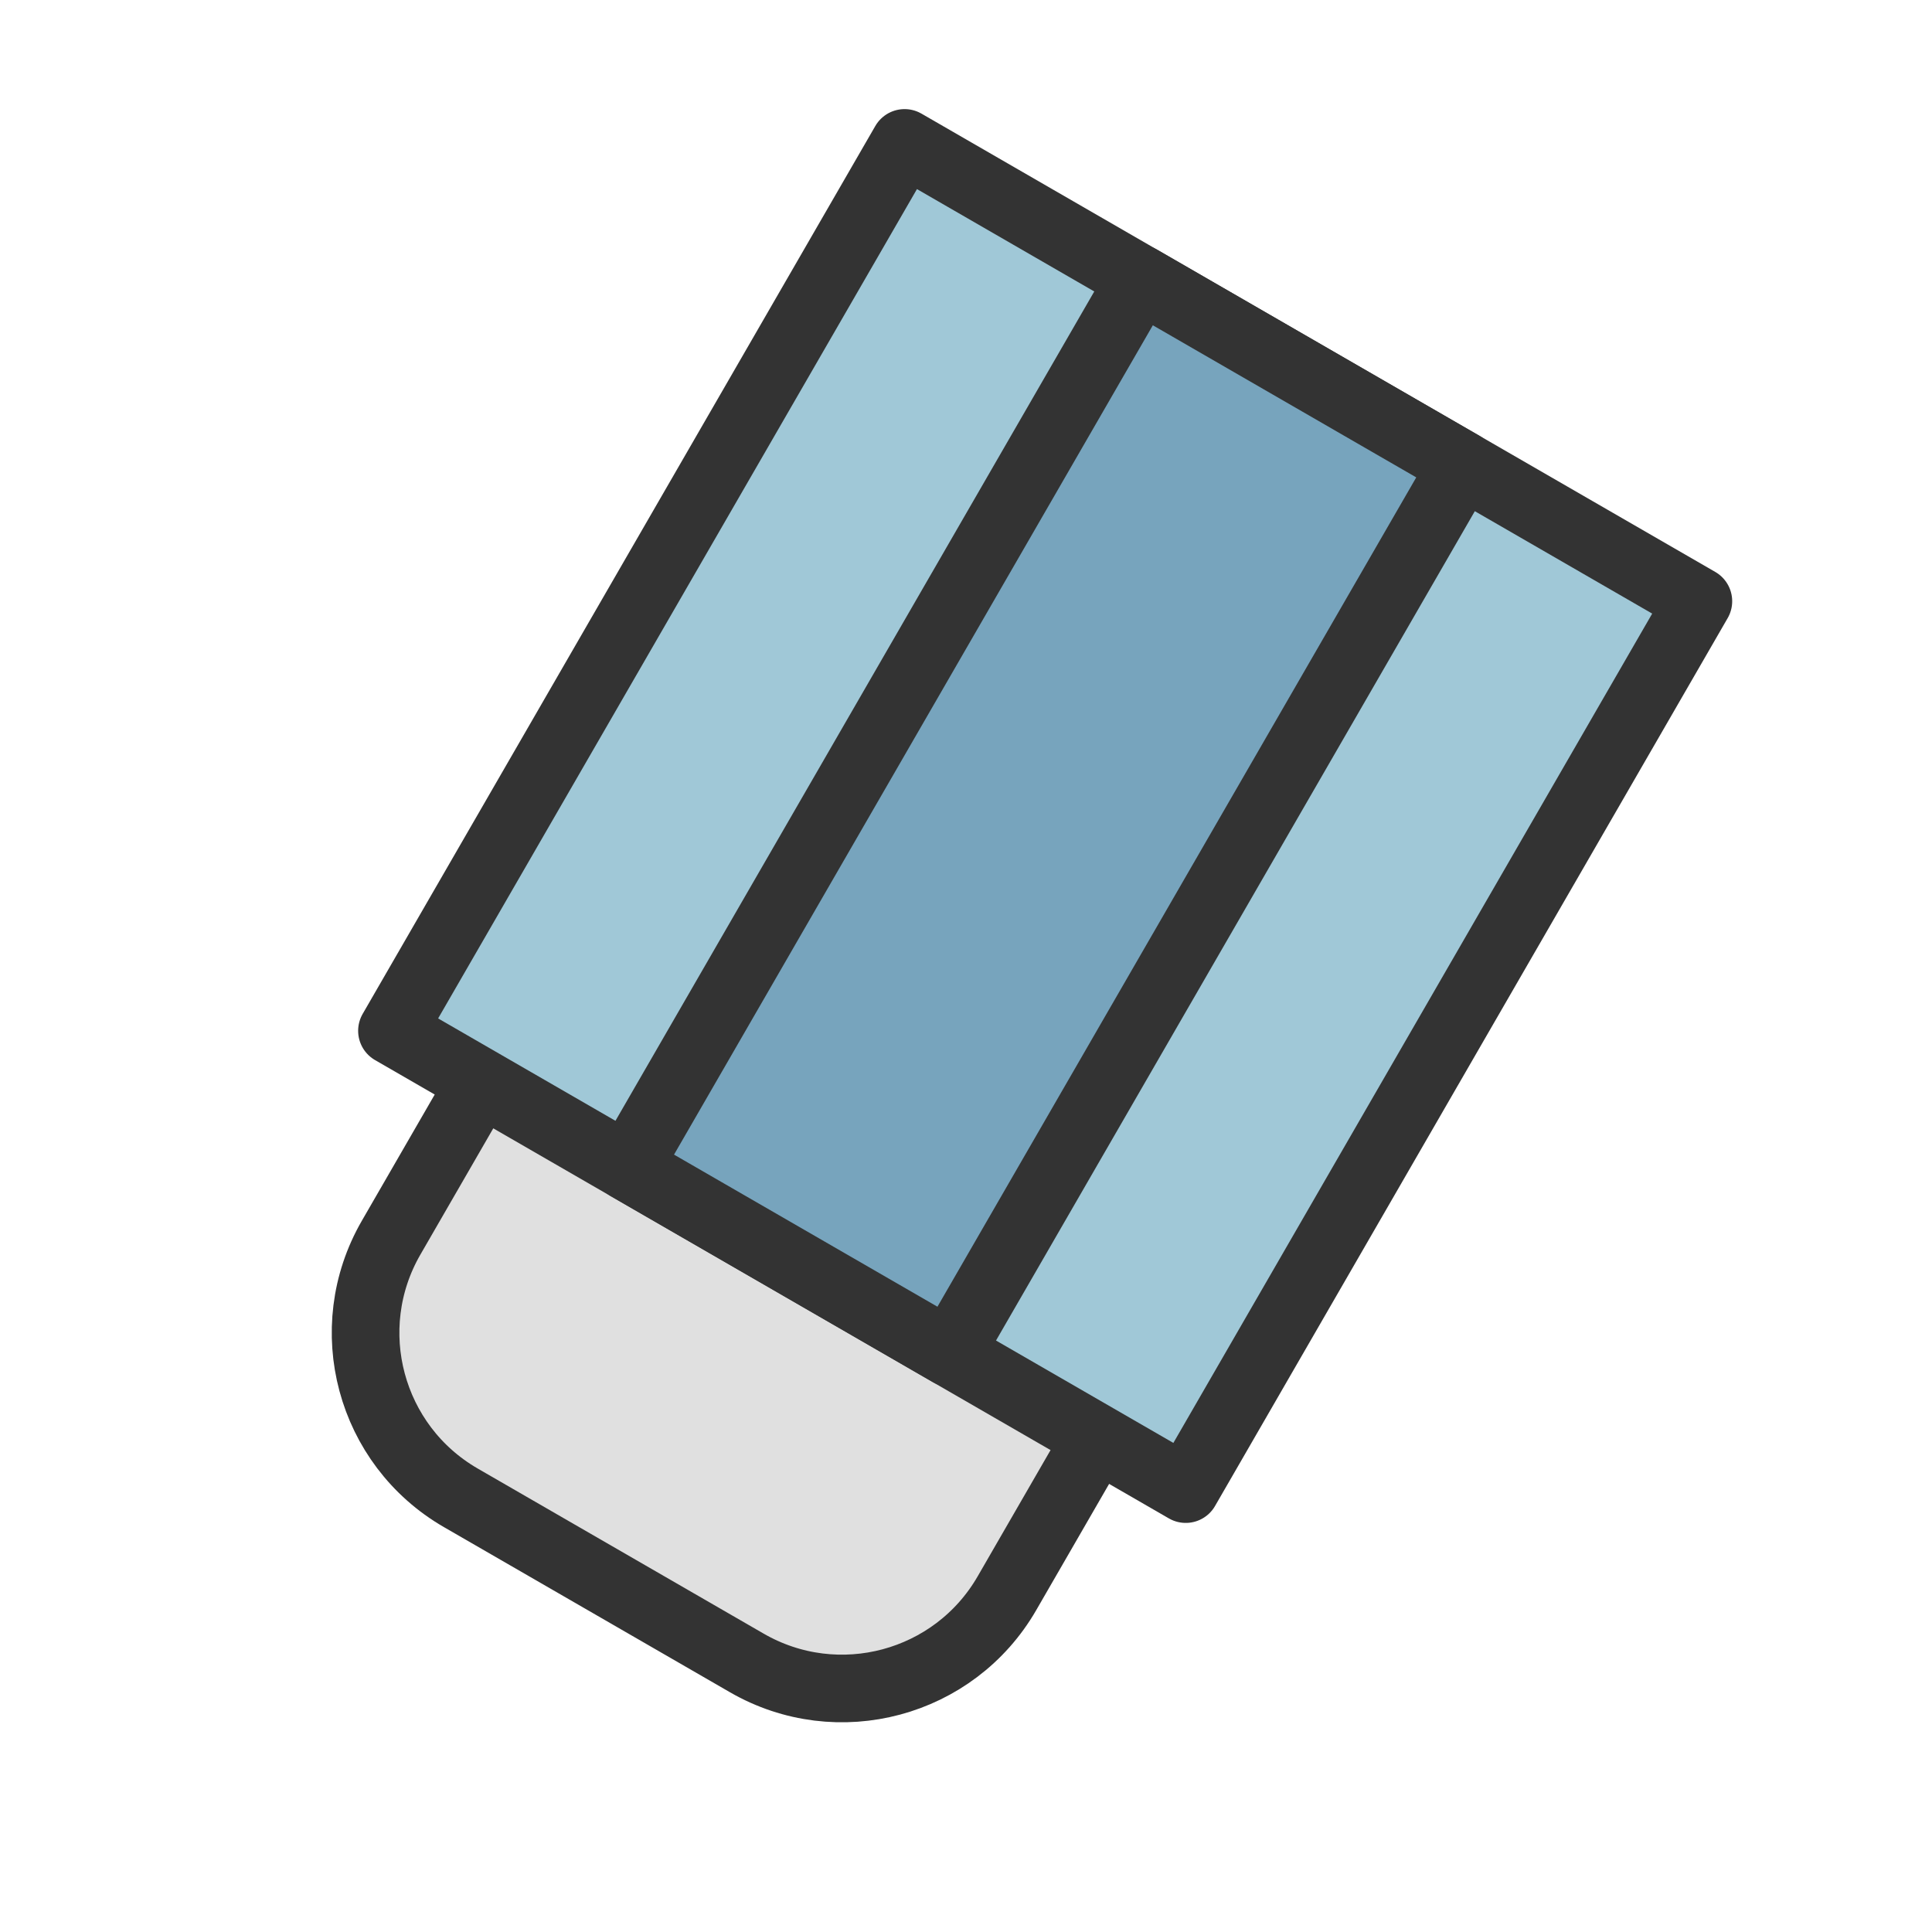 <?xml version="1.0"?>
<svg version="1.1" id="圖層_1" xmlns="http://www.w3.org/2000/svg" x="0" y="0" viewBox="0 0 100 100" xml:space="preserve"><path d="M23.852 77.527l14.802 8.546c4.715 2.722 10.744 1.107 13.466-3.608l13.915-24.101L34.159 39.96 20.244 64.062c-2.722 4.714-1.107 10.743 3.608 13.465z" fill="#e0e0e0" stroke="#333" stroke-width="3.5" stroke-linecap="round" stroke-linejoin="round" stroke-miterlimit="10"/><path fill="#a0c8d7" stroke="#333" stroke-width="3.5" stroke-linecap="round" stroke-linejoin="round" stroke-miterlimit="10" d="M61.374 77.076L20.287 53.354 46.821 7.397l41.087 23.722z"/><path fill="#77a4bd" stroke="#333" stroke-width="3.5" stroke-linecap="round" stroke-linejoin="round" stroke-miterlimit="10" d="M49.163 70.026l-16.666-9.623L59.03 14.446l16.666 9.623z"/></svg>